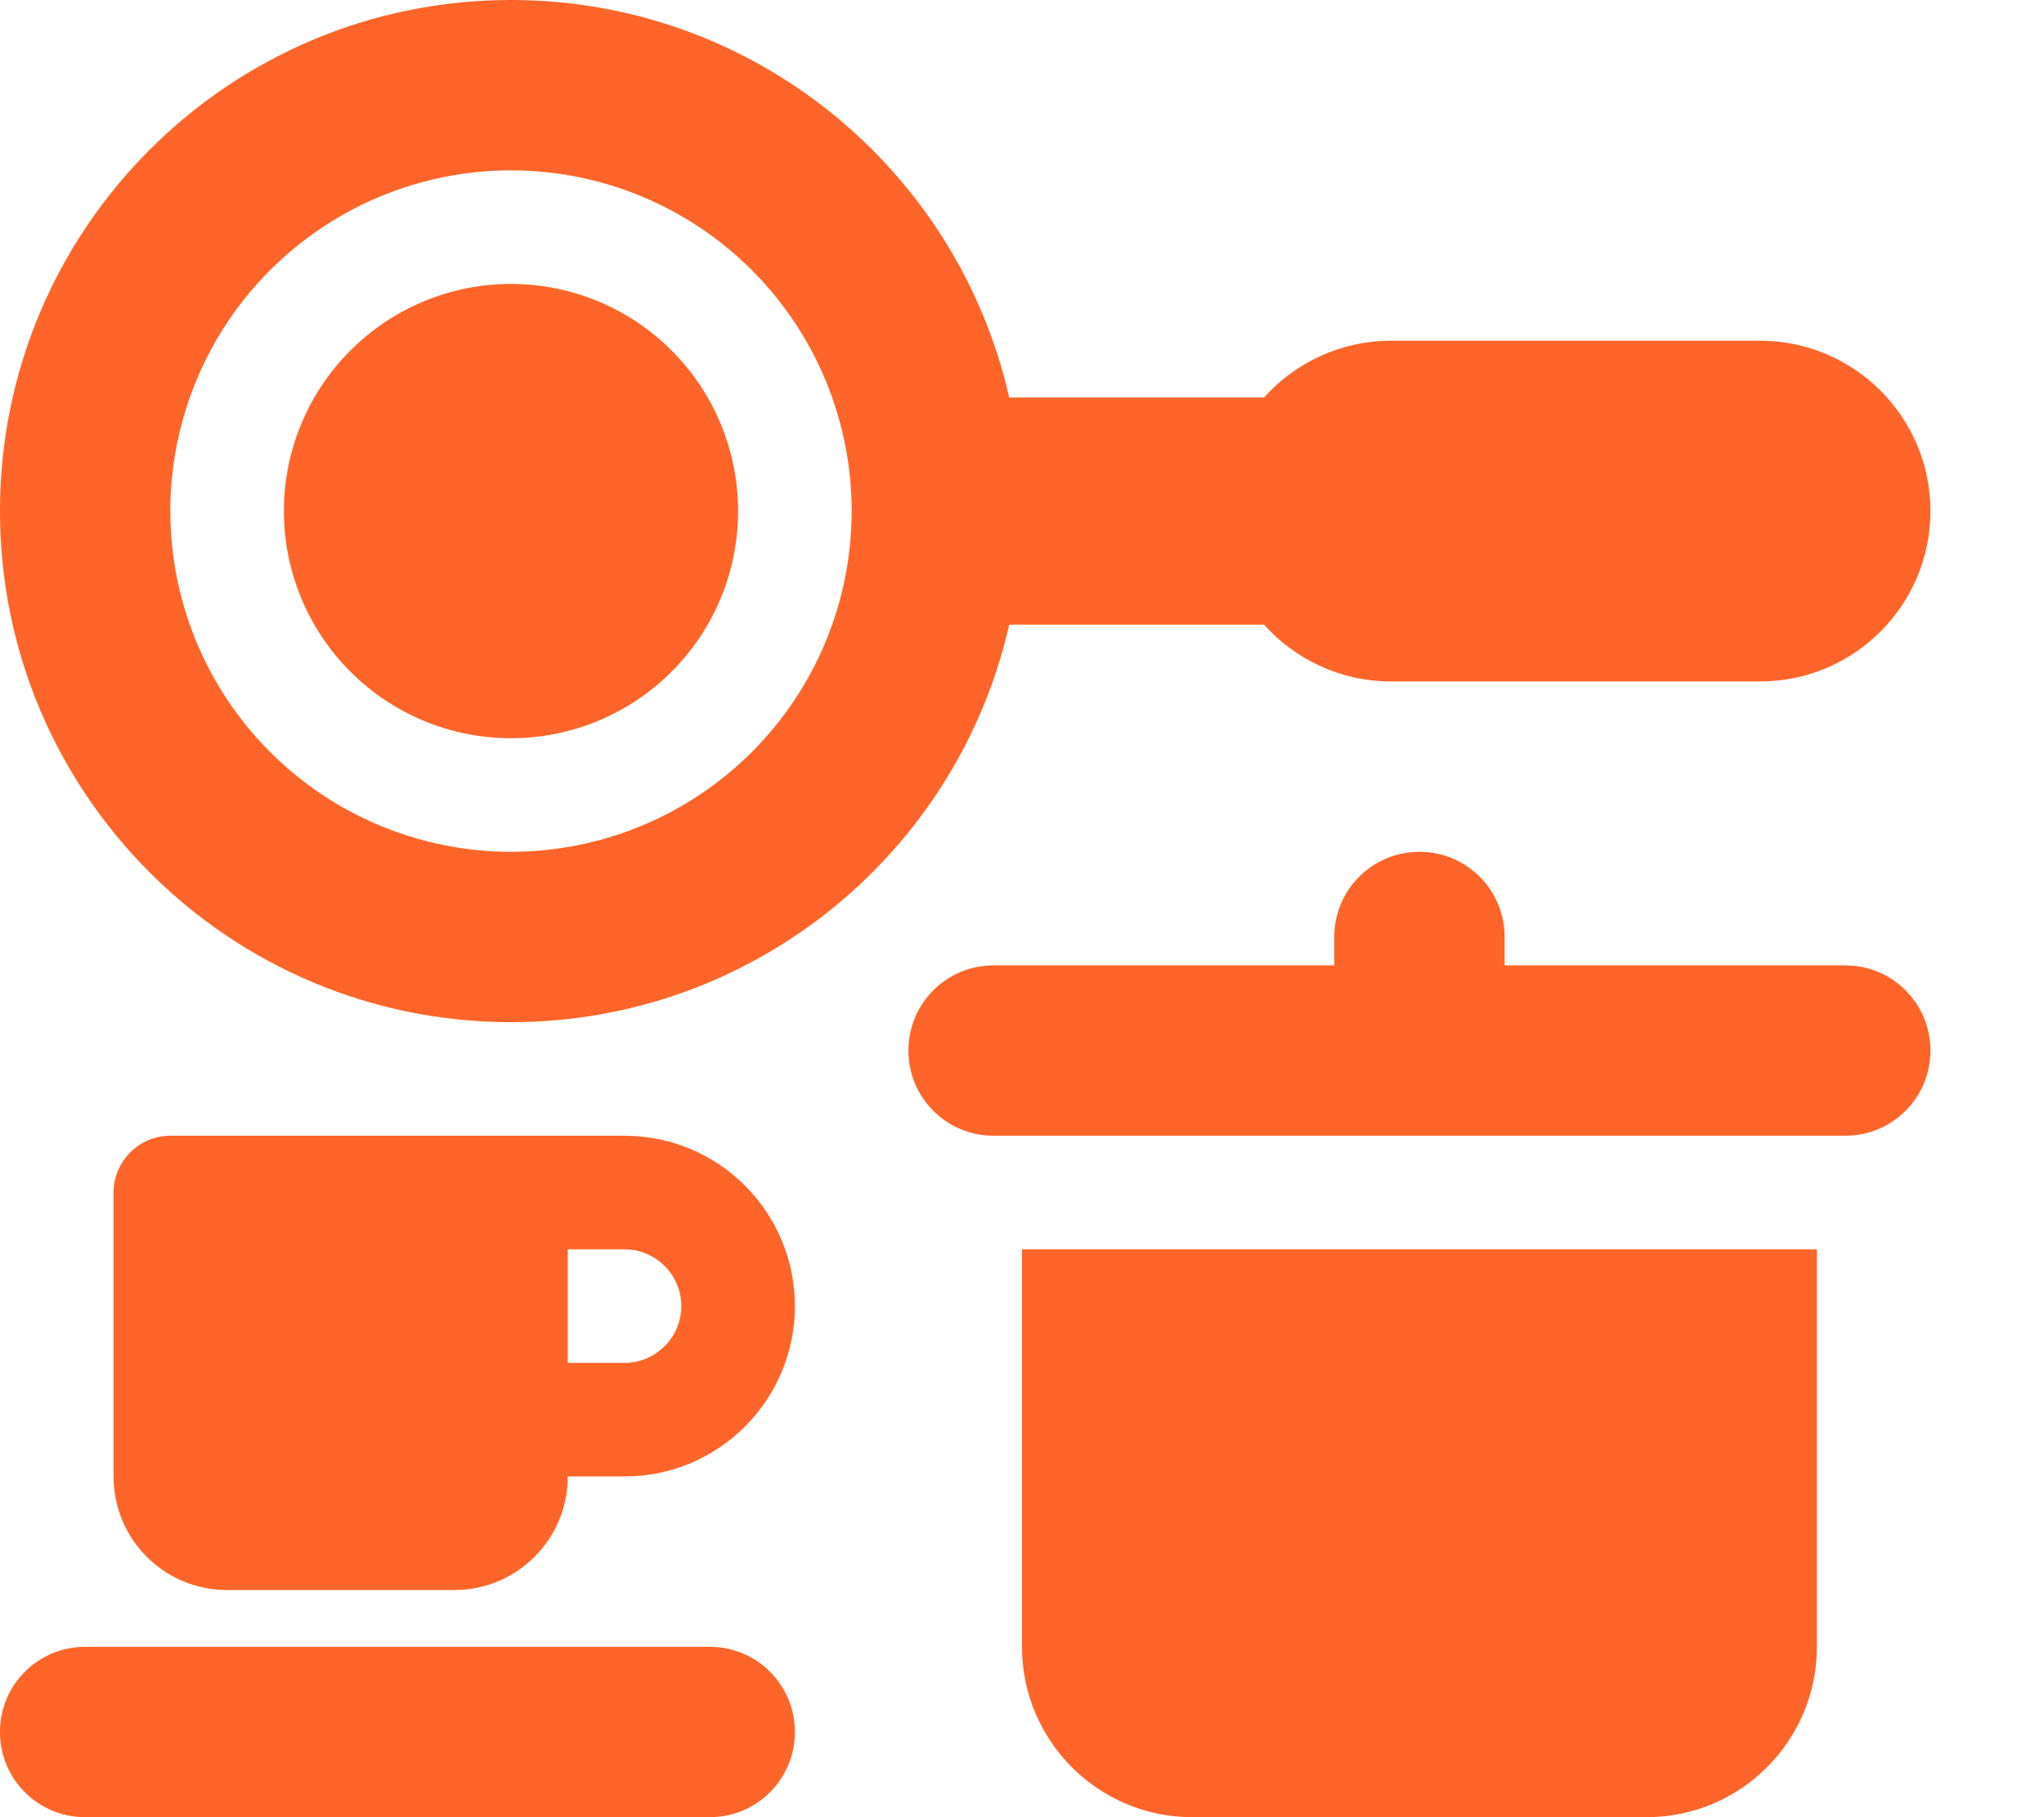 <svg width="27" height="24" viewBox="0 0 27 24" fill="none" xmlns="http://www.w3.org/2000/svg">
<path d="M11.25 6.75C11.25 5.557 10.776 4.412 9.932 3.568C9.088 2.724 7.943 2.25 6.75 2.25C5.557 2.25 4.412 2.724 3.568 3.568C2.724 4.412 2.25 5.557 2.25 6.75C2.25 7.943 2.724 9.088 3.568 9.932C4.412 10.776 5.557 11.25 6.75 11.25C7.943 11.25 9.088 10.776 9.932 9.932C10.776 9.088 11.25 7.943 11.25 6.75ZM13.331 8.25C12.652 11.255 9.961 13.5 6.75 13.5C3.023 13.5 0 10.477 0 6.75C0 3.023 3.023 0 6.75 0C9.961 0 12.652 2.245 13.331 5.25H16.697C17.109 4.791 17.709 4.5 18.375 4.5H23.25C24.492 4.5 25.5 5.508 25.5 6.75C25.5 7.992 24.492 9 23.25 9H18.375C17.709 9 17.109 8.709 16.697 8.25H13.331ZM6.75 3.75C7.546 3.75 8.309 4.066 8.871 4.629C9.434 5.191 9.75 5.954 9.75 6.75C9.75 7.546 9.434 8.309 8.871 8.871C8.309 9.434 7.546 9.75 6.75 9.75C5.954 9.75 5.191 9.434 4.629 8.871C4.066 8.309 3.75 7.546 3.75 6.75C3.75 5.954 4.066 5.191 4.629 4.629C5.191 4.066 5.954 3.75 6.75 3.75ZM18.75 11.25C19.373 11.25 19.875 11.752 19.875 12.375V12.75H24.375C24.998 12.75 25.5 13.252 25.5 13.875C25.5 14.498 24.998 15 24.375 15H13.125C12.502 15 12 14.498 12 13.875C12 13.252 12.502 12.75 13.125 12.75H17.625V12.375C17.625 11.752 18.127 11.25 18.75 11.25ZM13.5 21.75V16.5H24V21.75C24 22.992 22.992 24 21.75 24H15.75C14.508 24 13.5 22.992 13.5 21.75ZM2.25 15H8.25C9.492 15 10.5 16.008 10.5 17.25C10.5 18.492 9.492 19.5 8.25 19.5H7.5C7.5 20.33 6.83 21 6 21H3C2.17 21 1.5 20.33 1.5 19.5V15.75C1.5 15.338 1.837 15 2.25 15ZM8.25 18C8.662 18 9 17.663 9 17.25C9 16.837 8.662 16.5 8.25 16.5H7.5V18H8.25ZM1.125 21.75H9.375C9.998 21.75 10.5 22.252 10.5 22.875C10.5 23.498 9.998 24 9.375 24H1.125C0.502 24 0 23.498 0 22.875C0 22.252 0.502 21.75 1.125 21.75Z" fill="#FF6528"/>
</svg>
